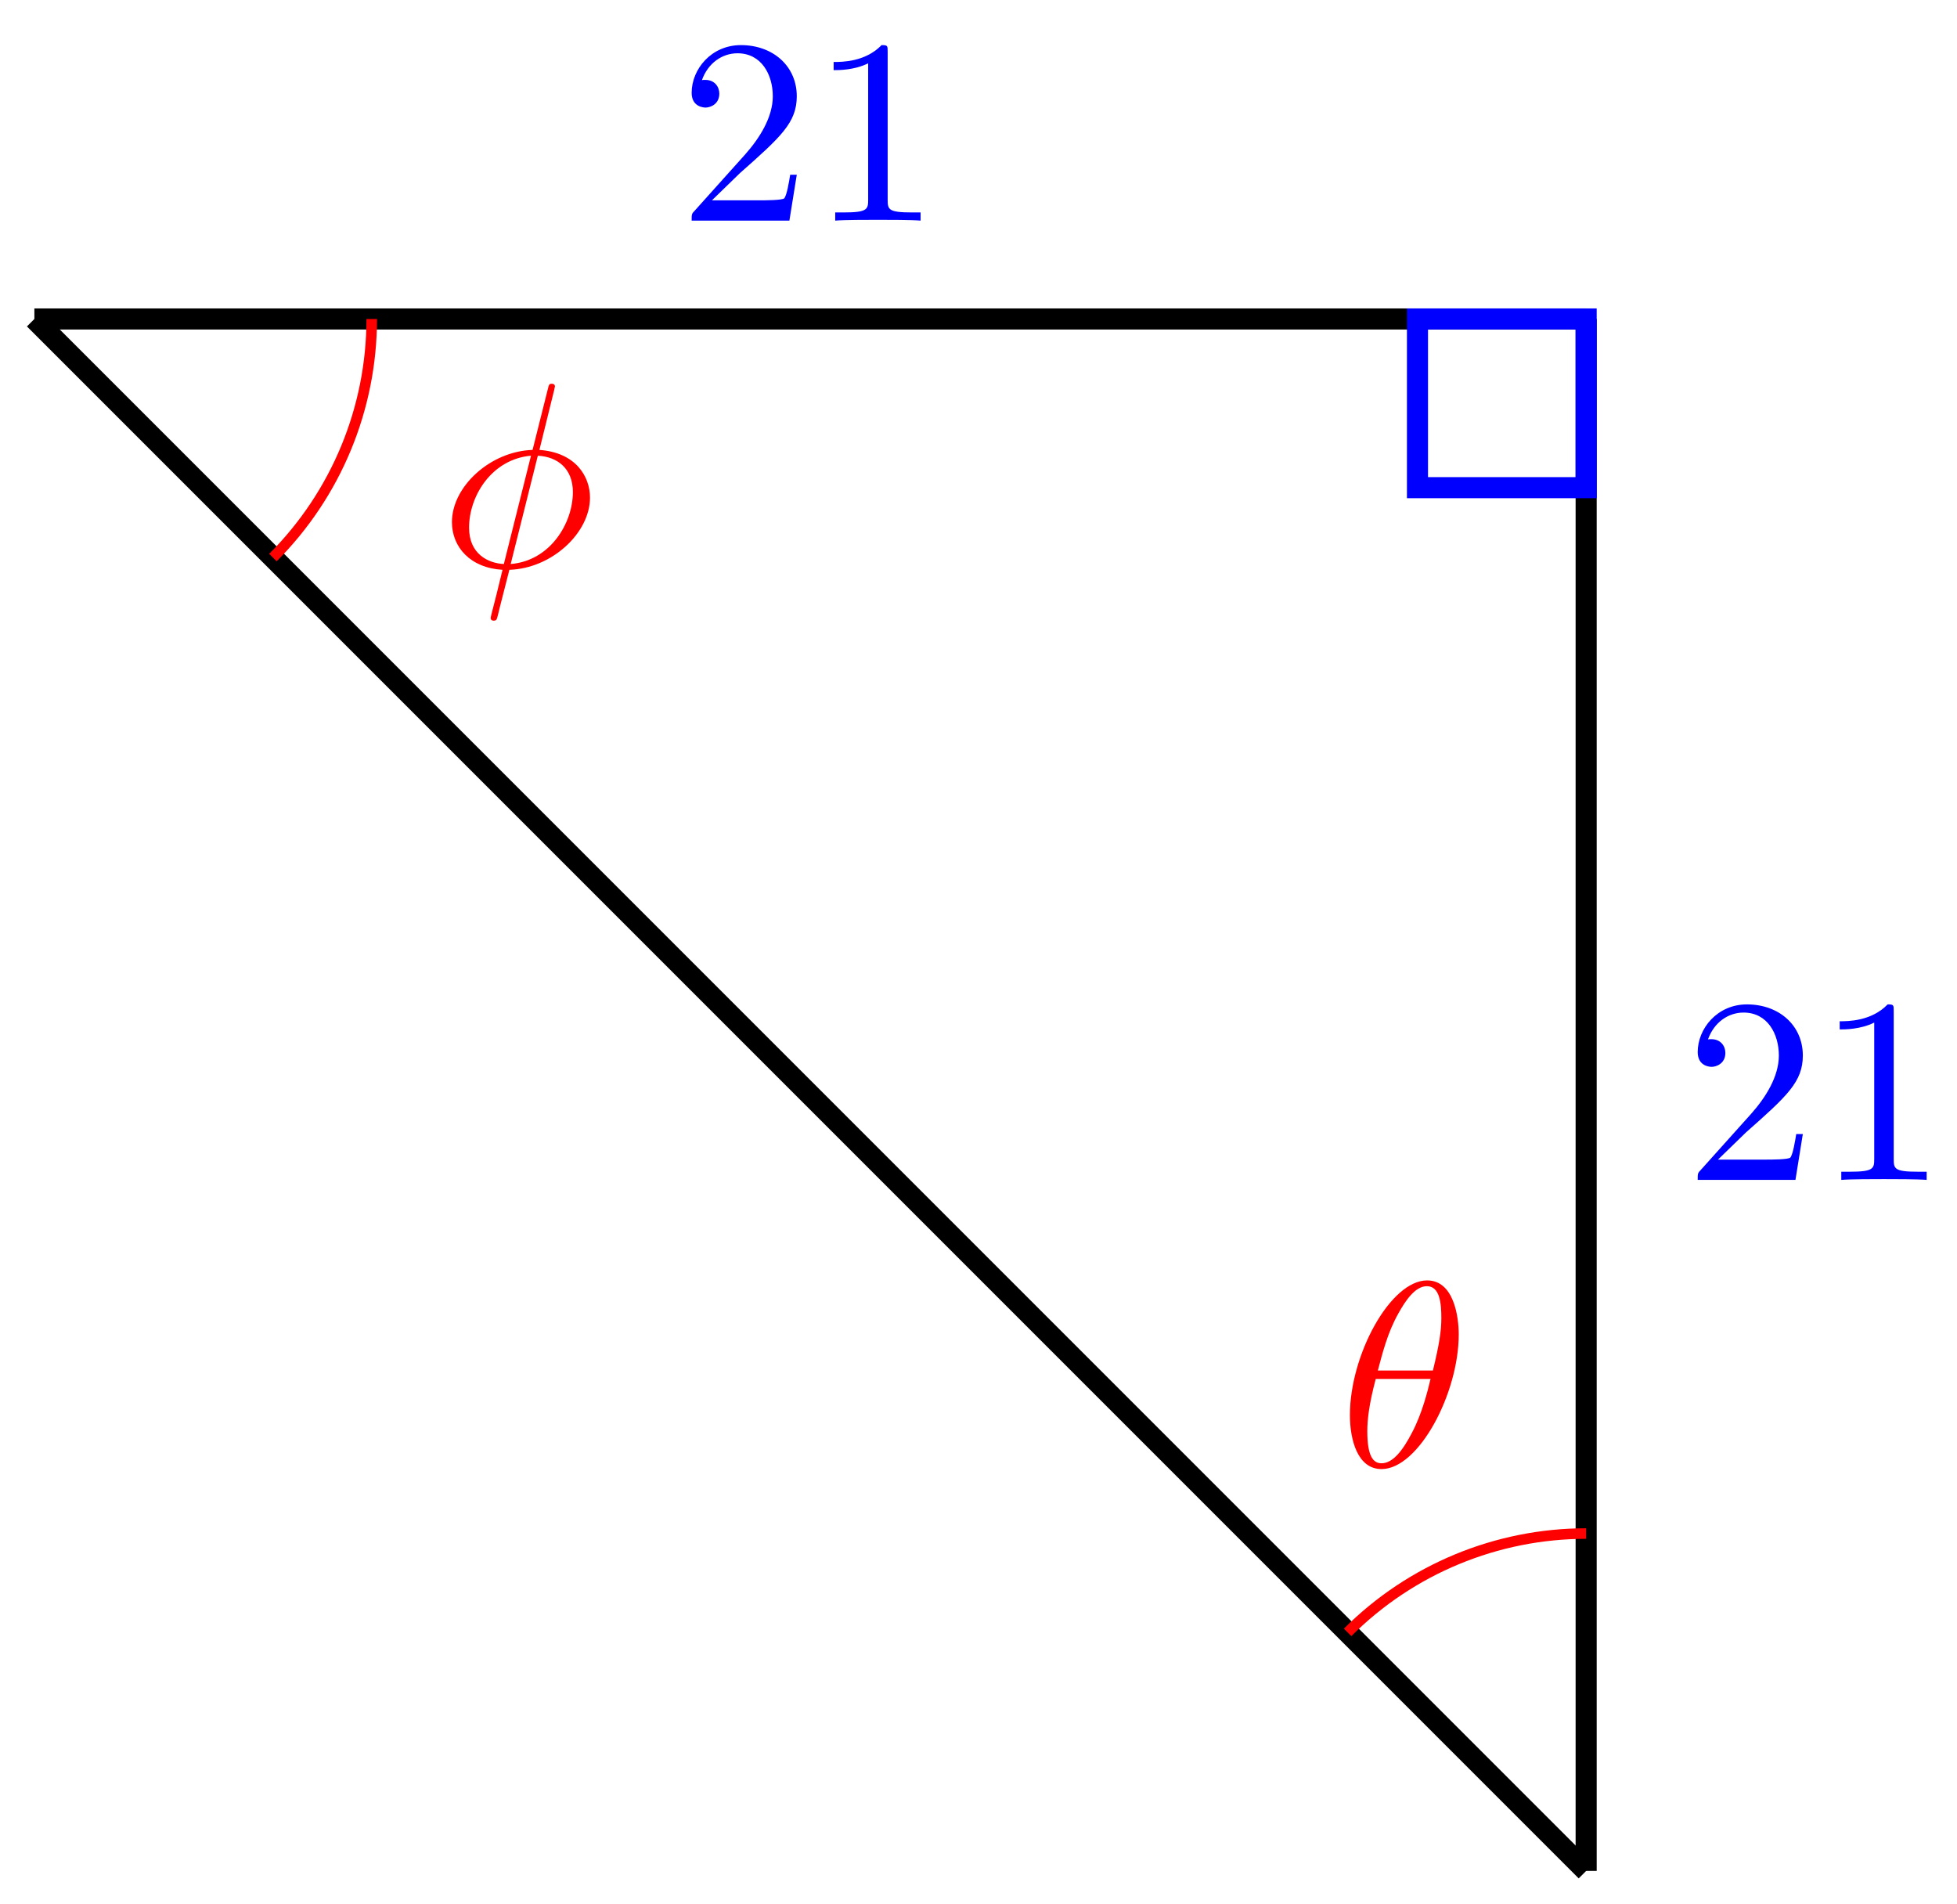 <svg xmlns="http://www.w3.org/2000/svg" xmlns:xlink="http://www.w3.org/1999/xlink" version="1.1" width="74" height="72" viewBox="0 0 74 72">
<defs>
<path id="font_1_2" d="M.127 .077 .233 .18C.389 .318 .449 .372 .449 .472 .449 .586 .359 .666 .237 .666 .124 .666 .05 .574 .05 .485 .05 .429 .1 .429 .103 .429 .12 .429 .155 .441 .155 .482 .155 .508 .137 .534 .102 .534 .094 .534 .092 .534 .089 .533 .112 .598 .166 .635 .224 .635 .315 .635 .358 .554 .358 .472 .358 .392 .308 .313 .253 .251L.061 .037C.05 .026 .05 .024 .05 0H.421L.449 .174H.424C.419 .144 .412 .1 .402 .085 .395 .077 .329 .077 .307 .077H.127Z"/>
<path id="font_1_1" d="M.294 .64C.294 .664 .294 .666 .271 .666 .209 .602 .121 .602 .089 .602V.571C.109 .571 .168 .571 .22 .597V.079C.22 .043 .217 .031 .127 .031H.095V0C.13 .003 .217 .003 .257 .003 .297 .003 .384 .003 .419 0V.031H.387C.297 .031 .294 .042 .294 .079V.64Z"/>
<path id="font_2_1" d="M.455 .5C.455 .566 .437 .705 .335 .705 .196 .705 .042 .423 .042 .194 .042 .1 .071-.011 .162-.011 .303-.011 .455 .276 .455 .5M.148 .363C.165 .427 .185 .507 .225 .578 .252 .627 .289 .683 .334 .683 .383 .683 .389 .619 .389 .562 .389 .513 .381 .462 .357 .363H.148M.348 .331C.337 .285 .316 .2 .278 .128 .243 .06 .205 .011 .162 .011 .129 .011 .108 .04 .108 .133 .108 .175 .114 .233 .14 .331H.348Z"/>
<path id="font_2_2" d="M.437 .67C.437 .672 .44 .683 .44 .684 .44 .685 .44 .694 .428 .694 .418 .694 .417 .691 .413 .674L.355 .443C.196 .438 .049 .305 .049 .169 .049 .074 .119-.005 .241-.012 .233-.043 .226-.075 .218-.106 .206-.153 .196-.191 .196-.194 .196-.204 .203-.205 .208-.205 .213-.205 .215-.204 .218-.201 .22-.199 .226-.175 .229-.161L.267-.012C.428-.007 .573 .128 .573 .262 .573 .341 .52 .433 .381 .443L.437 .67M.246 .01C.186 .013 .114 .048 .114 .148 .114 .268 .2 .408 .349 .421L.246 .01M.375 .421C.451 .417 .508 .371 .508 .283 .508 .165 .422 .022 .272 .01L.375 .421Z"/>
</defs>
<path transform="matrix(1,0,0,-1,59.977,12.06)" stroke-width=".797" stroke-linecap="butt" stroke-miterlimit="10" stroke-linejoin="miter" fill="none" stroke="#000000" d="M0 0V-58.677"/>
<use data-text="2" xlink:href="#font_1_2" transform="matrix(9.963,0,0,-9.963,63.697,44.61)" fill="#0000ff"/>
<use data-text="1" xlink:href="#font_1_1" transform="matrix(9.963,0,0,-9.963,68.678,44.61)" fill="#0000ff"/>
<path transform="matrix(1,0,0,-1,59.977,12.06)" stroke-width=".797" stroke-linecap="butt" stroke-miterlimit="10" stroke-linejoin="miter" fill="none" stroke="#000000" d="M0 0H-58.677"/>
<use data-text="2" xlink:href="#font_1_2" transform="matrix(9.963,0,0,-9.963,25.655,8.341)" fill="#0000ff"/>
<use data-text="1" xlink:href="#font_1_1" transform="matrix(9.963,0,0,-9.963,30.636,8.341)" fill="#0000ff"/>
<path transform="matrix(1,0,0,-1,59.977,12.06)" stroke-width=".797" stroke-linecap="butt" stroke-miterlimit="10" stroke-linejoin="miter" fill="none" stroke="#000000" d="M-58.677 0 0-58.677"/>
<path transform="matrix(1,0,0,-1,59.977,12.06)" stroke-width=".797" stroke-linecap="butt" stroke-miterlimit="10" stroke-linejoin="miter" fill="none" stroke="#0000ff" d="M0 0V-6.378H-6.378V0ZM-6.378-6.378"/>
<path transform="matrix(1,0,0,-1,59.977,12.06)" stroke-width=".399" stroke-linecap="butt" stroke-miterlimit="10" stroke-linejoin="miter" fill="none" stroke="#ff0000" d="M0-45.921C-3.382-45.921-6.628-47.266-9.02-49.657"/>
<use data-text="&#x03b8;" xlink:href="#font_2_1" transform="matrix(9.963,0,0,-9.963,50.626,55.434)" fill="#ff0000"/>
<path transform="matrix(1,0,0,-1,59.977,12.06)" stroke-width=".399" stroke-linecap="butt" stroke-miterlimit="10" stroke-linejoin="miter" fill="none" stroke="#ff0000" d="M-45.921 0C-45.921-3.382-47.266-6.628-49.657-9.02"/>
<use data-text="&#x03d5;" xlink:href="#font_2_2" transform="matrix(9.963,0,0,-9.963,16.601,21.424)" fill="#ff0000"/>
</svg>
